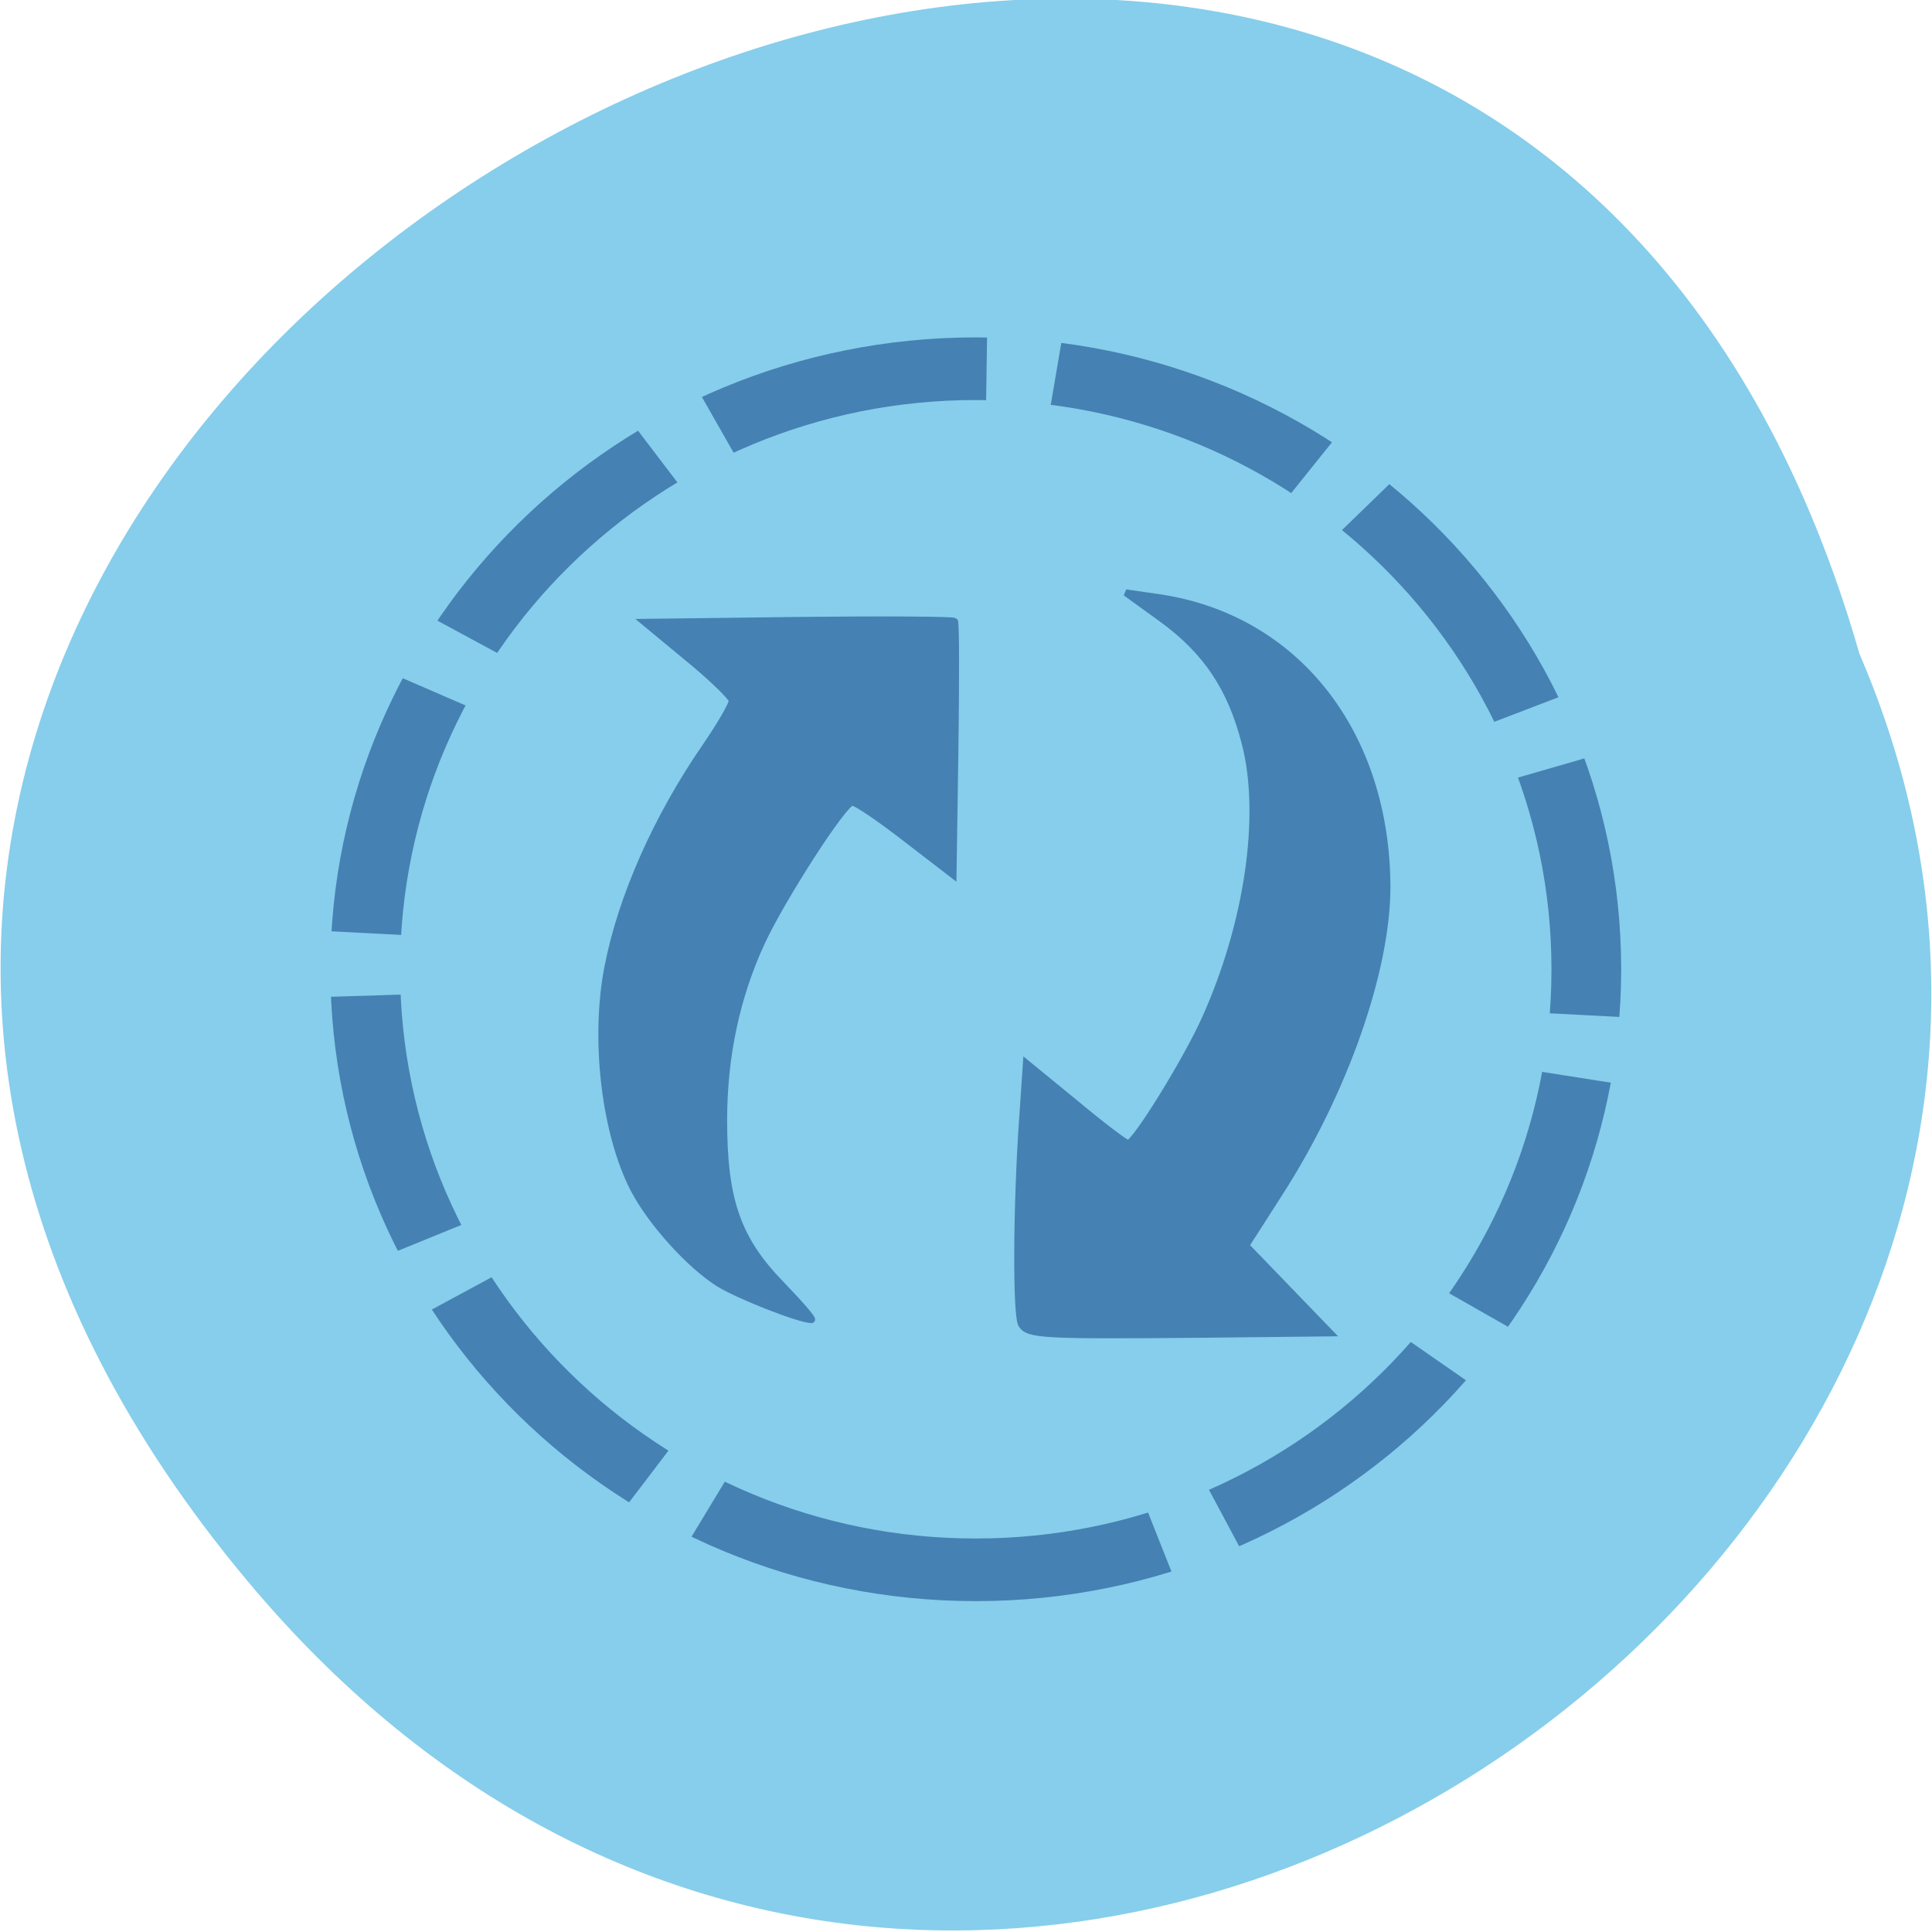 <svg xmlns="http://www.w3.org/2000/svg" viewBox="0 0 16 16"><g fill="#86ceeb"><path d="m 2.047 13.09 c -8.02 -9.594 9.938 -19.559 13.352 -7.676 c 3.223 7.48 -7.414 14.789 -13.352 7.676"/><path d="m 228.86 145.34 c 0 47.32 -42.01 85.7 -93.84 85.7 c -51.826 0 -93.84 -38.39 -93.84 -85.7 c 0 -47.32 42.01 -85.7 93.84 -85.7 c 51.826 0 93.84 38.39 93.84 85.7" transform="matrix(0 0.053 -0.059 0 16.656 0.871)" stroke-dasharray="39.133 9.783" stroke="#4581b3" stroke-width="9.783"/></g><g fill="#4581b3" stroke="#4581b3" transform="matrix(0 0.055 -0.056 0 15.587 0.919)"><path d="m 128.85 188.44 c -10.518 -2.01 -22.468 -7.215 -33.13 -14.43 c -3.291 -2.22 -6.368 -3.954 -6.941 -3.954 c -0.501 0.069 -3.435 2.983 -6.368 6.521 l -5.438 6.452 l -0.286 -22.755 c -0.143 -12.488 -0.072 -22.894 0.143 -23.1 c 0.143 -0.208 8.873 -0.208 19.319 -0.069 l 18.89 0.278 l -5.438 6.938 c -3.077 3.885 -5.51 7.423 -5.51 7.978 c 0 1.249 14.382 10.337 21.04 13.389 c 8.229 3.746 17.244 5.619 26.832 5.619 c 12.02 0 17.96 -2.01 24.757 -8.533 c 2.934 -2.775 5.295 -4.787 5.295 -4.44 c 0 1.734 -3.578 10.684 -5.438 13.667 c -2.791 4.371 -9.23 10.06 -14.239 12.626 c -8.515 4.301 -22.682 5.897 -33.487 3.816"/><path d="m 151.74 127.12 l -8.372 -0.555 l 6.01 -7.215 c 3.363 -3.954 6.082 -7.493 6.082 -7.839 c 0 -1.041 -12.665 -8.741 -18.89 -11.447 c -14.167 -6.244 -30.338 -8.603 -41.21 -5.897 c -8.372 2.081 -13.953 5.689 -18.89 12.349 l -3.935 5.342 l 0.716 -4.856 c 3.01 -20.327 20.464 -33.786 43.79 -33.786 c 12.522 0.069 30.696 6.313 45.865 15.887 l 7.942 4.995 l 13.166 -12.488 l 0.215 19.564 c 0.215 23.24 0.072 25.11 -1.503 26.09 c -1.36 0.833 -17.674 0.763 -30.982 -0.139"/></g></svg>